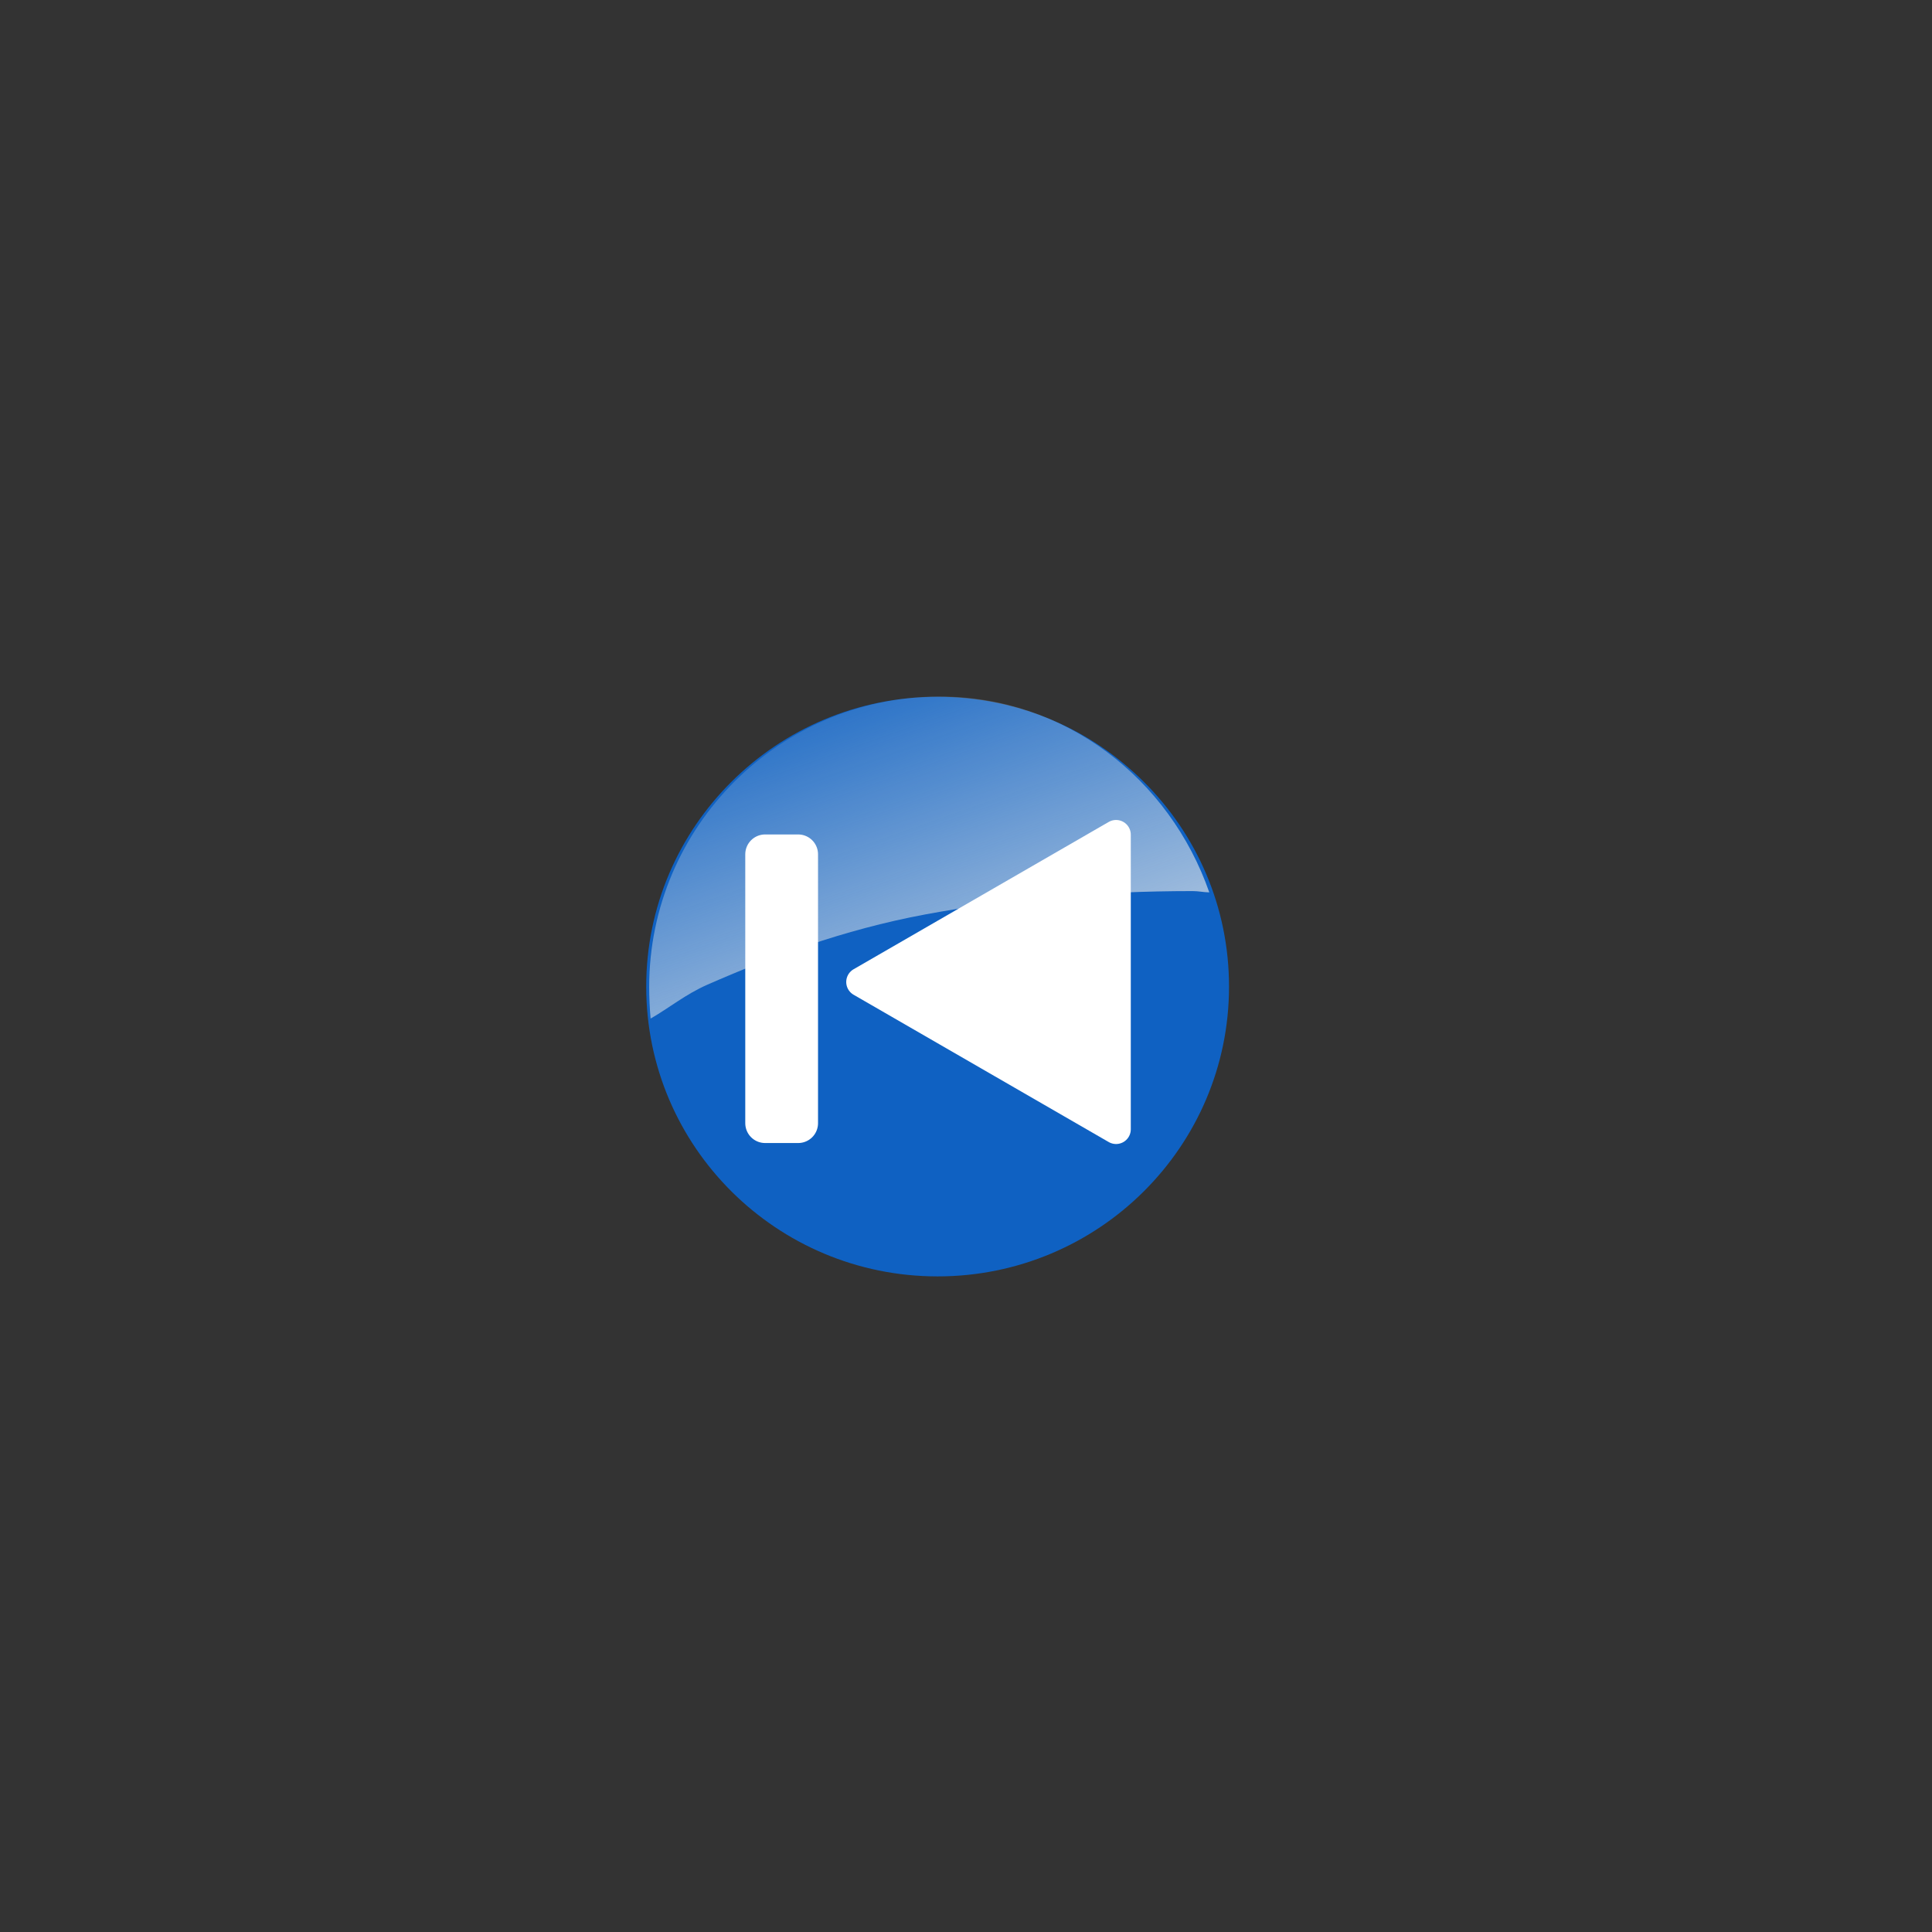<?xml version="1.0" encoding="UTF-8" standalone="no"?>
<!-- Created with Inkscape (http://www.inkscape.org/) -->
<svg
   xmlns:dc="http://purl.org/dc/elements/1.1/"
   xmlns:cc="http://creativecommons.org/ns#"
   xmlns:rdf="http://www.w3.org/1999/02/22-rdf-syntax-ns#"
   xmlns:svg="http://www.w3.org/2000/svg"
   xmlns="http://www.w3.org/2000/svg"
   xmlns:xlink="http://www.w3.org/1999/xlink"
   xmlns:sodipodi="http://sodipodi.sourceforge.net/DTD/sodipodi-0.dtd"
   xmlns:inkscape="http://www.inkscape.org/namespaces/inkscape"
   width="50"
   height="50"
   id="svg2195"
   sodipodi:version="0.32"
   inkscape:version="0.46"
   sodipodi:docbase="/home/changfu/Documents/Cairo-Dock/plug-ins/xmms/data"
   sodipodi:docname="osd_prev.svg"
   inkscape:output_extension="org.inkscape.output.svg.inkscape"
   version="1.0">
  <rect width="100%" height="100%" fill="#333333" stroke="none"/>
  <defs
     id="defs2197">
    <inkscape:perspective
       sodipodi:type="inkscape:persp3d"
       inkscape:vp_x="0 : 8 : 1"
       inkscape:vp_y="0 : 1000 : 0"
       inkscape:vp_z="16 : 8 : 1"
       inkscape:persp3d-origin="8 : 5.3333333 : 1"
       id="perspective213" />
    <linearGradient
       id="linearGradient9233">
      <stop
         id="stop9235"
         offset="0"
         style="stop-color:#eeeeec;stop-opacity:1;" />
      <stop
         id="stop9237"
         offset="1"
         style="stop-color:#eeeeec;stop-opacity:0;" />
    </linearGradient>
    <linearGradient
       y2="-6.225"
       x2="-15.286"
       y1="7.138"
       x1="-10.639"
       gradientTransform="translate(22.435,4.82)"
       gradientUnits="userSpaceOnUse"
       id="linearGradient2380"
       xlink:href="#linearGradient9233"
       inkscape:collect="always" />
    <linearGradient
       y2="-6.225"
       x2="-15.286"
       y1="7.138"
       x1="-10.639"
       gradientTransform="translate(22.435,4.82)"
       gradientUnits="userSpaceOnUse"
       id="linearGradient2201"
       xlink:href="#linearGradient9233"
       inkscape:collect="always" />
    <linearGradient
       y2="-6.225"
       x2="-15.286"
       y1="7.138"
       x1="-10.639"
       gradientTransform="translate(22.435,4.82)"
       gradientUnits="userSpaceOnUse"
       id="linearGradient17223"
       xlink:href="#linearGradient9233"
       inkscape:collect="always" />
    <linearGradient
       id="linearGradient2276">
      <stop
         style="stop-color:#eeeeec;stop-opacity:1;"
         offset="0"
         id="stop2278" />
      <stop
         style="stop-color:#eeeeec;stop-opacity:0;"
         offset="1"
         id="stop2280" />
    </linearGradient>
    <linearGradient
       y2="-6.225"
       x2="-15.286"
       y1="7.138"
       x1="-10.639"
       gradientTransform="translate(22.435,4.82)"
       gradientUnits="userSpaceOnUse"
       id="linearGradient2370"
       xlink:href="#linearGradient9233"
       inkscape:collect="always" />
    <linearGradient
       y2="-6.225"
       x2="-15.286"
       y1="7.138"
       x1="-10.639"
       gradientTransform="translate(22.435,4.82)"
       gradientUnits="userSpaceOnUse"
       id="linearGradient2360"
       xlink:href="#linearGradient9233"
       inkscape:collect="always" />
    <linearGradient
       y2="-6.225"
       x2="-15.286"
       y1="7.138"
       x1="-10.639"
       gradientTransform="translate(22.435,4.82)"
       gradientUnits="userSpaceOnUse"
       id="linearGradient2538"
       xlink:href="#linearGradient9233"
       inkscape:collect="always" />
    <radialGradient
       r="7.073"
       fy="-0.123"
       fx="-1.736"
       cy="-0.123"
       cx="-1.736"
       gradientTransform="matrix(0.351,2.303,-2.082,0.316,158.88,40.881)"
       gradientUnits="userSpaceOnUse"
       id="radialGradient2465"
       xlink:href="#linearGradient9233"
       inkscape:collect="always" />
    <linearGradient
       id="linearGradient2467">
      <stop
         style="stop-color:#eeeeec;stop-opacity:1;"
         offset="0"
         id="stop2469" />
      <stop
         style="stop-color:#eeeeec;stop-opacity:0;"
         offset="1"
         id="stop2471" />
    </linearGradient>
    <radialGradient
       inkscape:collect="always"
       xlink:href="#linearGradient9233"
       id="radialGradient2473"
       gradientUnits="userSpaceOnUse"
       gradientTransform="matrix(0.165,1.085,-0.978,0.149,8.094,9.061)"
       cx="-1.736"
       cy="-0.123"
       fx="-1.736"
       fy="-0.123"
       r="7.073" />
    <linearGradient
       inkscape:collect="always"
       xlink:href="#linearGradient9233"
       id="linearGradient2475"
       gradientUnits="userSpaceOnUse"
       gradientTransform="translate(22.435,4.82)"
       x1="-10.639"
       y1="7.138"
       x2="-15.286"
       y2="-6.225" />
    <linearGradient
       y2="-6.225"
       x2="-15.286"
       y1="7.138"
       x1="-10.639"
       gradientTransform="translate(22.435,4.82)"
       gradientUnits="userSpaceOnUse"
       id="linearGradient2477"
       xlink:href="#linearGradient9233"
       inkscape:collect="always" />
    <linearGradient
       id="linearGradient2479">
      <stop
         style="stop-color:#eeeeec;stop-opacity:1;"
         offset="0"
         id="stop2481" />
      <stop
         style="stop-color:#eeeeec;stop-opacity:0;"
         offset="1"
         id="stop2483" />
    </linearGradient>
    <linearGradient
       inkscape:collect="always"
       xlink:href="#XMLID_16_"
       id="linearGradient2485"
       gradientUnits="userSpaceOnUse"
       gradientTransform="matrix(0.881,0,0,-0.881,7.114,118.974)"
       x1="11.998"
       y1="72.967"
       x2="89.767"
       y2="99.233" />
    <linearGradient
       inkscape:collect="always"
       xlink:href="#XMLID_17_"
       id="linearGradient2487"
       gradientUnits="userSpaceOnUse"
       gradientTransform="matrix(0.881,0,0,-0.881,7.114,118.974)"
       x1="18.738"
       y1="20.012"
       x2="119.072"
       y2="45.012" />
    <radialGradient
       inkscape:collect="always"
       xlink:href="#XMLID_18_"
       id="radialGradient2489"
       gradientUnits="userSpaceOnUse"
       gradientTransform="matrix(0.881,0,0,-0.881,7.114,118.974)"
       cx="84.228"
       cy="3.635"
       r="29.18" />
    <radialGradient
       inkscape:collect="always"
       xlink:href="#XMLID_19_"
       id="radialGradient2491"
       gradientUnits="userSpaceOnUse"
       gradientTransform="matrix(0.881,0,0,-0.881,7.114,118.974)"
       cx="28.324"
       cy="111.878"
       r="21.906" />
    <linearGradient
       inkscape:collect="always"
       xlink:href="#XMLID_20_"
       id="linearGradient2493"
       gradientUnits="userSpaceOnUse"
       gradientTransform="matrix(0.881,0,0,-0.881,7.114,118.974)"
       x1="47.177"
       y1="40.708"
       x2="81.217"
       y2="81.767" />
    <linearGradient
       inkscape:collect="always"
       xlink:href="#XMLID_21_"
       id="linearGradient2495"
       gradientUnits="userSpaceOnUse"
       gradientTransform="matrix(0.881,0,0,-0.881,7.114,118.974)"
       x1="48.02"
       y1="41.725"
       x2="80.354"
       y2="80.726" />
    <linearGradient
       inkscape:collect="always"
       xlink:href="#XMLID_22_"
       id="linearGradient2497"
       gradientUnits="userSpaceOnUse"
       gradientTransform="matrix(0.881,0,0,-0.881,7.114,118.974)"
       x1="57.589"
       y1="54.589"
       x2="70.543"
       y2="67.543" />
    <linearGradient
       inkscape:collect="always"
       xlink:href="#XMLID_16_"
       id="linearGradient2499"
       gradientUnits="userSpaceOnUse"
       gradientTransform="matrix(0.881,0,0,-0.881,7.143,118.976)"
       x1="11.998"
       y1="72.967"
       x2="89.767"
       y2="99.233" />
    <linearGradient
       inkscape:collect="always"
       xlink:href="#XMLID_17_"
       id="linearGradient2501"
       gradientUnits="userSpaceOnUse"
       gradientTransform="matrix(0.881,0,0,-0.881,7.143,118.976)"
       x1="18.738"
       y1="20.012"
       x2="119.072"
       y2="45.012" />
    <radialGradient
       inkscape:collect="always"
       xlink:href="#XMLID_18_"
       id="radialGradient2503"
       gradientUnits="userSpaceOnUse"
       gradientTransform="matrix(0.881,0,0,-0.881,7.143,118.976)"
       cx="84.228"
       cy="3.635"
       r="29.18" />
    <radialGradient
       inkscape:collect="always"
       xlink:href="#XMLID_19_"
       id="radialGradient2505"
       gradientUnits="userSpaceOnUse"
       gradientTransform="matrix(0.881,0,0,-0.881,7.143,118.976)"
       cx="28.324"
       cy="111.878"
       r="21.906" />
    <linearGradient
       inkscape:collect="always"
       xlink:href="#XMLID_20_"
       id="linearGradient2507"
       gradientUnits="userSpaceOnUse"
       gradientTransform="matrix(0.881,0,0,-0.881,7.143,118.976)"
       x1="47.177"
       y1="40.708"
       x2="81.217"
       y2="81.767" />
    <linearGradient
       inkscape:collect="always"
       xlink:href="#XMLID_21_"
       id="linearGradient2509"
       gradientUnits="userSpaceOnUse"
       gradientTransform="matrix(0.881,0,0,-0.881,7.143,118.976)"
       x1="48.02"
       y1="41.725"
       x2="80.354"
       y2="80.726" />
    <linearGradient
       inkscape:collect="always"
       xlink:href="#XMLID_22_"
       id="linearGradient2511"
       gradientUnits="userSpaceOnUse"
       gradientTransform="matrix(0.881,0,0,-0.881,7.143,118.976)"
       x1="57.589"
       y1="54.589"
       x2="70.543"
       y2="67.543" />
    <linearGradient
       id="linearGradient2513">
      <stop
         id="stop2515"
         offset="0"
         style="stop-color:#eeeeec;stop-opacity:1;" />
      <stop
         id="stop2517"
         offset="1"
         style="stop-color:#eeeeec;stop-opacity:0;" />
    </linearGradient>
    <linearGradient
       inkscape:collect="always"
       xlink:href="#linearGradient9233"
       id="linearGradient2519"
       gradientUnits="userSpaceOnUse"
       gradientTransform="translate(22.435,4.82)"
       x1="-10.639"
       y1="7.138"
       x2="-15.286"
       y2="-6.225" />
    <radialGradient
       r="7.073"
       fy="-0.123"
       fx="-1.736"
       cy="-0.123"
       cx="-1.736"
       gradientTransform="matrix(0.351,2.303,-2.082,0.316,158.88,40.881)"
       gradientUnits="userSpaceOnUse"
       id="radialGradient2321"
       xlink:href="#linearGradient9233"
       inkscape:collect="always" />
    <linearGradient
       id="linearGradient2323">
      <stop
         style="stop-color:#eeeeec;stop-opacity:1;"
         offset="0"
         id="stop2325" />
      <stop
         style="stop-color:#eeeeec;stop-opacity:0;"
         offset="1"
         id="stop2327" />
    </linearGradient>
    <radialGradient
       inkscape:collect="always"
       xlink:href="#linearGradient9233"
       id="radialGradient2329"
       gradientUnits="userSpaceOnUse"
       gradientTransform="matrix(0.165,1.085,-0.978,0.149,8.094,9.061)"
       cx="-1.736"
       cy="-0.123"
       fx="-1.736"
       fy="-0.123"
       r="7.073" />
    <linearGradient
       inkscape:collect="always"
       xlink:href="#linearGradient9233"
       id="linearGradient2331"
       gradientUnits="userSpaceOnUse"
       gradientTransform="translate(22.435,4.82)"
       x1="-10.639"
       y1="7.138"
       x2="-15.286"
       y2="-6.225" />
    <linearGradient
       y2="-6.225"
       x2="-15.286"
       y1="7.138"
       x1="-10.639"
       gradientTransform="translate(22.435,4.82)"
       gradientUnits="userSpaceOnUse"
       id="linearGradient2333"
       xlink:href="#linearGradient9233"
       inkscape:collect="always" />
    <linearGradient
       id="linearGradient2335">
      <stop
         style="stop-color:#eeeeec;stop-opacity:1;"
         offset="0"
         id="stop2337" />
      <stop
         style="stop-color:#eeeeec;stop-opacity:0;"
         offset="1"
         id="stop2339" />
    </linearGradient>
    <linearGradient
       inkscape:collect="always"
       xlink:href="#XMLID_16_"
       id="linearGradient2341"
       gradientUnits="userSpaceOnUse"
       gradientTransform="matrix(0.881,0,0,-0.881,7.114,118.974)"
       x1="11.998"
       y1="72.967"
       x2="89.767"
       y2="99.233" />
    <linearGradient
       inkscape:collect="always"
       xlink:href="#XMLID_17_"
       id="linearGradient2343"
       gradientUnits="userSpaceOnUse"
       gradientTransform="matrix(0.881,0,0,-0.881,7.114,118.974)"
       x1="18.738"
       y1="20.012"
       x2="119.072"
       y2="45.012" />
    <radialGradient
       inkscape:collect="always"
       xlink:href="#XMLID_18_"
       id="radialGradient2345"
       gradientUnits="userSpaceOnUse"
       gradientTransform="matrix(0.881,0,0,-0.881,7.114,118.974)"
       cx="84.228"
       cy="3.635"
       r="29.18" />
    <radialGradient
       inkscape:collect="always"
       xlink:href="#XMLID_19_"
       id="radialGradient2347"
       gradientUnits="userSpaceOnUse"
       gradientTransform="matrix(0.881,0,0,-0.881,7.114,118.974)"
       cx="28.324"
       cy="111.878"
       r="21.906" />
    <linearGradient
       inkscape:collect="always"
       xlink:href="#XMLID_20_"
       id="linearGradient2349"
       gradientUnits="userSpaceOnUse"
       gradientTransform="matrix(0.881,0,0,-0.881,7.114,118.974)"
       x1="47.177"
       y1="40.708"
       x2="81.217"
       y2="81.767" />
    <linearGradient
       inkscape:collect="always"
       xlink:href="#XMLID_21_"
       id="linearGradient2351"
       gradientUnits="userSpaceOnUse"
       gradientTransform="matrix(0.881,0,0,-0.881,7.114,118.974)"
       x1="48.02"
       y1="41.725"
       x2="80.354"
       y2="80.726" />
    <linearGradient
       inkscape:collect="always"
       xlink:href="#XMLID_22_"
       id="linearGradient2353"
       gradientUnits="userSpaceOnUse"
       gradientTransform="matrix(0.881,0,0,-0.881,7.114,118.974)"
       x1="57.589"
       y1="54.589"
       x2="70.543"
       y2="67.543" />
    <linearGradient
       inkscape:collect="always"
       xlink:href="#XMLID_16_"
       id="linearGradient2355"
       gradientUnits="userSpaceOnUse"
       gradientTransform="matrix(0.881,0,0,-0.881,7.143,118.976)"
       x1="11.998"
       y1="72.967"
       x2="89.767"
       y2="99.233" />
    <linearGradient
       inkscape:collect="always"
       xlink:href="#XMLID_17_"
       id="linearGradient2357"
       gradientUnits="userSpaceOnUse"
       gradientTransform="matrix(0.881,0,0,-0.881,7.143,118.976)"
       x1="18.738"
       y1="20.012"
       x2="119.072"
       y2="45.012" />
    <radialGradient
       inkscape:collect="always"
       xlink:href="#XMLID_18_"
       id="radialGradient2359"
       gradientUnits="userSpaceOnUse"
       gradientTransform="matrix(0.881,0,0,-0.881,7.143,118.976)"
       cx="84.228"
       cy="3.635"
       r="29.18" />
    <radialGradient
       inkscape:collect="always"
       xlink:href="#XMLID_19_"
       id="radialGradient2361"
       gradientUnits="userSpaceOnUse"
       gradientTransform="matrix(0.881,0,0,-0.881,7.143,118.976)"
       cx="28.324"
       cy="111.878"
       r="21.906" />
    <linearGradient
       inkscape:collect="always"
       xlink:href="#XMLID_20_"
       id="linearGradient2363"
       gradientUnits="userSpaceOnUse"
       gradientTransform="matrix(0.881,0,0,-0.881,7.143,118.976)"
       x1="47.177"
       y1="40.708"
       x2="81.217"
       y2="81.767" />
    <linearGradient
       inkscape:collect="always"
       xlink:href="#XMLID_21_"
       id="linearGradient2365"
       gradientUnits="userSpaceOnUse"
       gradientTransform="matrix(0.881,0,0,-0.881,7.143,118.976)"
       x1="48.02"
       y1="41.725"
       x2="80.354"
       y2="80.726" />
    <linearGradient
       inkscape:collect="always"
       xlink:href="#XMLID_22_"
       id="linearGradient2367"
       gradientUnits="userSpaceOnUse"
       gradientTransform="matrix(0.881,0,0,-0.881,7.143,118.976)"
       x1="57.589"
       y1="54.589"
       x2="70.543"
       y2="67.543" />
    <linearGradient
       id="linearGradient2369">
      <stop
         id="stop2371"
         offset="0"
         style="stop-color:#eeeeec;stop-opacity:1;" />
      <stop
         id="stop2373"
         offset="1"
         style="stop-color:#eeeeec;stop-opacity:0;" />
    </linearGradient>
    <linearGradient
       inkscape:collect="always"
       xlink:href="#linearGradient9233"
       id="linearGradient2375"
       gradientUnits="userSpaceOnUse"
       gradientTransform="translate(22.435,4.82)"
       x1="-10.639"
       y1="7.138"
       x2="-15.286"
       y2="-6.225" />
    <radialGradient
       r="7.073"
       fy="-0.123"
       fx="-1.736"
       cy="-0.123"
       cx="-1.736"
       gradientTransform="matrix(0.351,2.303,-2.082,0.316,158.88,40.881)"
       gradientUnits="userSpaceOnUse"
       id="radialGradient2475"
       xlink:href="#linearGradient9233"
       inkscape:collect="always" />
    <linearGradient
       id="linearGradient2385">
      <stop
         style="stop-color:#eeeeec;stop-opacity:1;"
         offset="0"
         id="stop2387" />
      <stop
         style="stop-color:#eeeeec;stop-opacity:0;"
         offset="1"
         id="stop2389" />
    </linearGradient>
    <radialGradient
       inkscape:collect="always"
       xlink:href="#linearGradient9233"
       id="radialGradient16127"
       gradientUnits="userSpaceOnUse"
       gradientTransform="matrix(0.165,1.085,-0.978,0.149,8.094,9.061)"
       cx="-1.736"
       cy="-0.123"
       fx="-1.736"
       fy="-0.123"
       r="7.073" />
    <linearGradient
       inkscape:collect="always"
       xlink:href="#linearGradient9233"
       id="linearGradient16129"
       gradientUnits="userSpaceOnUse"
       gradientTransform="translate(22.435,4.82)"
       x1="-10.639"
       y1="7.138"
       x2="-15.286"
       y2="-6.225" />
    <linearGradient
       y2="-6.225"
       x2="-15.286"
       y1="7.138"
       x1="-10.639"
       gradientTransform="translate(22.435,4.82)"
       gradientUnits="userSpaceOnUse"
       id="linearGradient2295"
       xlink:href="#linearGradient9233"
       inkscape:collect="always" />
    <linearGradient
       id="linearGradient2297">
      <stop
         style="stop-color:#eeeeec;stop-opacity:1;"
         offset="0"
         id="stop2299" />
      <stop
         style="stop-color:#eeeeec;stop-opacity:0;"
         offset="1"
         id="stop2301" />
    </linearGradient>
    <linearGradient
       inkscape:collect="always"
       xlink:href="#XMLID_16_"
       id="linearGradient2868"
       gradientUnits="userSpaceOnUse"
       gradientTransform="matrix(0.881,0,0,-0.881,7.114,118.974)"
       x1="11.998"
       y1="72.967"
       x2="89.767"
       y2="99.233" />
    <linearGradient
       inkscape:collect="always"
       xlink:href="#XMLID_17_"
       id="linearGradient2870"
       gradientUnits="userSpaceOnUse"
       gradientTransform="matrix(0.881,0,0,-0.881,7.114,118.974)"
       x1="18.738"
       y1="20.012"
       x2="119.072"
       y2="45.012" />
    <radialGradient
       inkscape:collect="always"
       xlink:href="#XMLID_18_"
       id="radialGradient2872"
       gradientUnits="userSpaceOnUse"
       gradientTransform="matrix(0.881,0,0,-0.881,7.114,118.974)"
       cx="84.228"
       cy="3.635"
       r="29.18" />
    <radialGradient
       inkscape:collect="always"
       xlink:href="#XMLID_19_"
       id="radialGradient2874"
       gradientUnits="userSpaceOnUse"
       gradientTransform="matrix(0.881,0,0,-0.881,7.114,118.974)"
       cx="28.324"
       cy="111.878"
       r="21.906" />
    <linearGradient
       inkscape:collect="always"
       xlink:href="#XMLID_20_"
       id="linearGradient2876"
       gradientUnits="userSpaceOnUse"
       gradientTransform="matrix(0.881,0,0,-0.881,7.114,118.974)"
       x1="47.177"
       y1="40.708"
       x2="81.217"
       y2="81.767" />
    <linearGradient
       inkscape:collect="always"
       xlink:href="#XMLID_21_"
       id="linearGradient2878"
       gradientUnits="userSpaceOnUse"
       gradientTransform="matrix(0.881,0,0,-0.881,7.114,118.974)"
       x1="48.02"
       y1="41.725"
       x2="80.354"
       y2="80.726" />
    <linearGradient
       inkscape:collect="always"
       xlink:href="#XMLID_22_"
       id="linearGradient2880"
       gradientUnits="userSpaceOnUse"
       gradientTransform="matrix(0.881,0,0,-0.881,7.114,118.974)"
       x1="57.589"
       y1="54.589"
       x2="70.543"
       y2="67.543" />
    <linearGradient
       inkscape:collect="always"
       xlink:href="#XMLID_16_"
       id="linearGradient2903"
       gradientUnits="userSpaceOnUse"
       gradientTransform="matrix(0.881,0,0,-0.881,7.143,118.976)"
       x1="11.998"
       y1="72.967"
       x2="89.767"
       y2="99.233" />
    <linearGradient
       inkscape:collect="always"
       xlink:href="#XMLID_17_"
       id="linearGradient2905"
       gradientUnits="userSpaceOnUse"
       gradientTransform="matrix(0.881,0,0,-0.881,7.143,118.976)"
       x1="18.738"
       y1="20.012"
       x2="119.072"
       y2="45.012" />
    <radialGradient
       inkscape:collect="always"
       xlink:href="#XMLID_18_"
       id="radialGradient2907"
       gradientUnits="userSpaceOnUse"
       gradientTransform="matrix(0.881,0,0,-0.881,7.143,118.976)"
       cx="84.228"
       cy="3.635"
       r="29.18" />
    <radialGradient
       inkscape:collect="always"
       xlink:href="#XMLID_19_"
       id="radialGradient2909"
       gradientUnits="userSpaceOnUse"
       gradientTransform="matrix(0.881,0,0,-0.881,7.143,118.976)"
       cx="28.324"
       cy="111.878"
       r="21.906" />
    <linearGradient
       inkscape:collect="always"
       xlink:href="#XMLID_20_"
       id="linearGradient2911"
       gradientUnits="userSpaceOnUse"
       gradientTransform="matrix(0.881,0,0,-0.881,7.143,118.976)"
       x1="47.177"
       y1="40.708"
       x2="81.217"
       y2="81.767" />
    <linearGradient
       inkscape:collect="always"
       xlink:href="#XMLID_21_"
       id="linearGradient2913"
       gradientUnits="userSpaceOnUse"
       gradientTransform="matrix(0.881,0,0,-0.881,7.143,118.976)"
       x1="48.02"
       y1="41.725"
       x2="80.354"
       y2="80.726" />
    <linearGradient
       inkscape:collect="always"
       xlink:href="#XMLID_22_"
       id="linearGradient2915"
       gradientUnits="userSpaceOnUse"
       gradientTransform="matrix(0.881,0,0,-0.881,7.143,118.976)"
       x1="57.589"
       y1="54.589"
       x2="70.543"
       y2="67.543" />
    <linearGradient
       id="linearGradient2232">
      <stop
         id="stop2234"
         offset="0"
         style="stop-color:#eeeeec;stop-opacity:1;" />
      <stop
         id="stop2236"
         offset="1"
         style="stop-color:#eeeeec;stop-opacity:0;" />
    </linearGradient>
    <linearGradient
       id="linearGradient2423">
      <stop
         style="stop-color:#eeeeec;stop-opacity:1;"
         offset="0"
         id="stop2425" />
      <stop
         style="stop-color:#eeeeec;stop-opacity:0;"
         offset="1"
         id="stop2427" />
    </linearGradient>
    <linearGradient
       y2="-6.225"
       x2="-15.286"
       y1="7.138"
       x1="-10.639"
       gradientTransform="translate(22.435,4.82)"
       gradientUnits="userSpaceOnUse"
       id="linearGradient3522"
       xlink:href="#linearGradient9233"
       inkscape:collect="always" />
    <linearGradient
       y2="-6.225"
       x2="-15.286"
       y1="7.138"
       x1="-10.639"
       gradientTransform="translate(22.435,4.82)"
       gradientUnits="userSpaceOnUse"
       id="linearGradient3520"
       xlink:href="#linearGradient9233"
       inkscape:collect="always" />
    <linearGradient
       y2="-6.225"
       x2="-15.286"
       y1="7.138"
       x1="-10.639"
       gradientTransform="translate(22.435,4.82)"
       gradientUnits="userSpaceOnUse"
       id="linearGradient3518"
       xlink:href="#linearGradient9233"
       inkscape:collect="always" />
    <radialGradient
       r="7.073"
       fy="-0.123"
       fx="-1.736"
       cy="-0.123"
       cx="-1.736"
       gradientTransform="matrix(0.351,2.303,-2.082,0.316,158.88,40.881)"
       gradientUnits="userSpaceOnUse"
       id="radialGradient3516"
       xlink:href="#linearGradient9233"
       inkscape:collect="always" />
    <linearGradient
       id="linearGradient3510">
      <stop
         style="stop-color:#eeeeec;stop-opacity:1;"
         offset="0"
         id="stop3512" />
      <stop
         style="stop-color:#eeeeec;stop-opacity:0;"
         offset="1"
         id="stop3514" />
    </linearGradient>
    <radialGradient
       inkscape:collect="always"
       xlink:href="#linearGradient9233"
       id="radialGradient3508"
       gradientUnits="userSpaceOnUse"
       gradientTransform="matrix(0.165,1.085,-0.978,0.149,8.094,9.061)"
       cx="-1.736"
       cy="-0.123"
       fx="-1.736"
       fy="-0.123"
       r="7.073" />
    <linearGradient
       inkscape:collect="always"
       xlink:href="#linearGradient9233"
       id="linearGradient3506"
       gradientUnits="userSpaceOnUse"
       gradientTransform="translate(22.435,4.82)"
       x1="-10.639"
       y1="7.138"
       x2="-15.286"
       y2="-6.225" />
    <linearGradient
       y2="-6.225"
       x2="-15.286"
       y1="7.138"
       x1="-10.639"
       gradientTransform="translate(22.435,4.82)"
       gradientUnits="userSpaceOnUse"
       id="linearGradient3504"
       xlink:href="#linearGradient9233"
       inkscape:collect="always" />
    <linearGradient
       id="linearGradient3498">
      <stop
         style="stop-color:#eeeeec;stop-opacity:1;"
         offset="0"
         id="stop3500" />
      <stop
         style="stop-color:#eeeeec;stop-opacity:0;"
         offset="1"
         id="stop3502" />
    </linearGradient>
    <linearGradient
       inkscape:collect="always"
       xlink:href="#XMLID_16_"
       id="linearGradient3496"
       gradientUnits="userSpaceOnUse"
       gradientTransform="matrix(0.881,0,0,-0.881,7.114,118.974)"
       x1="11.998"
       y1="72.967"
       x2="89.767"
       y2="99.233" />
    <linearGradient
       inkscape:collect="always"
       xlink:href="#XMLID_17_"
       id="linearGradient3494"
       gradientUnits="userSpaceOnUse"
       gradientTransform="matrix(0.881,0,0,-0.881,7.114,118.974)"
       x1="18.738"
       y1="20.012"
       x2="119.072"
       y2="45.012" />
    <radialGradient
       inkscape:collect="always"
       xlink:href="#XMLID_18_"
       id="radialGradient3492"
       gradientUnits="userSpaceOnUse"
       gradientTransform="matrix(0.881,0,0,-0.881,7.114,118.974)"
       cx="84.228"
       cy="3.635"
       r="29.18" />
    <radialGradient
       inkscape:collect="always"
       xlink:href="#XMLID_19_"
       id="radialGradient3490"
       gradientUnits="userSpaceOnUse"
       gradientTransform="matrix(0.881,0,0,-0.881,7.114,118.974)"
       cx="28.324"
       cy="111.878"
       r="21.906" />
    <linearGradient
       inkscape:collect="always"
       xlink:href="#XMLID_20_"
       id="linearGradient3488"
       gradientUnits="userSpaceOnUse"
       gradientTransform="matrix(0.881,0,0,-0.881,7.114,118.974)"
       x1="47.177"
       y1="40.708"
       x2="81.217"
       y2="81.767" />
    <linearGradient
       inkscape:collect="always"
       xlink:href="#XMLID_21_"
       id="linearGradient3486"
       gradientUnits="userSpaceOnUse"
       gradientTransform="matrix(0.881,0,0,-0.881,7.114,118.974)"
       x1="48.02"
       y1="41.725"
       x2="80.354"
       y2="80.726" />
    <linearGradient
       inkscape:collect="always"
       xlink:href="#XMLID_22_"
       id="linearGradient3484"
       gradientUnits="userSpaceOnUse"
       gradientTransform="matrix(0.881,0,0,-0.881,7.114,118.974)"
       x1="57.589"
       y1="54.589"
       x2="70.543"
       y2="67.543" />
    <linearGradient
       inkscape:collect="always"
       xlink:href="#XMLID_16_"
       id="linearGradient3482"
       gradientUnits="userSpaceOnUse"
       gradientTransform="matrix(0.881,0,0,-0.881,7.143,118.976)"
       x1="11.998"
       y1="72.967"
       x2="89.767"
       y2="99.233" />
    <linearGradient
       inkscape:collect="always"
       xlink:href="#XMLID_17_"
       id="linearGradient3480"
       gradientUnits="userSpaceOnUse"
       gradientTransform="matrix(0.881,0,0,-0.881,7.143,118.976)"
       x1="18.738"
       y1="20.012"
       x2="119.072"
       y2="45.012" />
    <radialGradient
       inkscape:collect="always"
       xlink:href="#XMLID_18_"
       id="radialGradient3478"
       gradientUnits="userSpaceOnUse"
       gradientTransform="matrix(0.881,0,0,-0.881,7.143,118.976)"
       cx="84.228"
       cy="3.635"
       r="29.18" />
    <radialGradient
       inkscape:collect="always"
       xlink:href="#XMLID_19_"
       id="radialGradient3476"
       gradientUnits="userSpaceOnUse"
       gradientTransform="matrix(0.881,0,0,-0.881,7.143,118.976)"
       cx="28.324"
       cy="111.878"
       r="21.906" />
    <linearGradient
       inkscape:collect="always"
       xlink:href="#XMLID_20_"
       id="linearGradient3474"
       gradientUnits="userSpaceOnUse"
       gradientTransform="matrix(0.881,0,0,-0.881,7.143,118.976)"
       x1="47.177"
       y1="40.708"
       x2="81.217"
       y2="81.767" />
    <linearGradient
       inkscape:collect="always"
       xlink:href="#XMLID_21_"
       id="linearGradient3472"
       gradientUnits="userSpaceOnUse"
       gradientTransform="matrix(0.881,0,0,-0.881,7.143,118.976)"
       x1="48.02"
       y1="41.725"
       x2="80.354"
       y2="80.726" />
    <linearGradient
       inkscape:collect="always"
       xlink:href="#XMLID_22_"
       id="linearGradient3470"
       gradientUnits="userSpaceOnUse"
       gradientTransform="matrix(0.881,0,0,-0.881,7.143,118.976)"
       x1="57.589"
       y1="54.589"
       x2="70.543"
       y2="67.543" />
    <linearGradient
       id="linearGradient3464">
      <stop
         id="stop3466"
         offset="0"
         style="stop-color:#eeeeec;stop-opacity:1;" />
      <stop
         id="stop3468"
         offset="1"
         style="stop-color:#eeeeec;stop-opacity:0;" />
    </linearGradient>
    <linearGradient
       inkscape:collect="always"
       xlink:href="#linearGradient9233"
       id="linearGradient3462"
       gradientUnits="userSpaceOnUse"
       gradientTransform="translate(22.435,4.82)"
       x1="-10.639"
       y1="7.138"
       x2="-15.286"
       y2="-6.225" />
    <radialGradient
       r="7.073"
       fy="-0.123"
       fx="-1.736"
       cy="-0.123"
       cx="-1.736"
       gradientTransform="matrix(0.351,2.303,-2.082,0.316,158.88,40.881)"
       gradientUnits="userSpaceOnUse"
       id="radialGradient3460"
       xlink:href="#linearGradient9233"
       inkscape:collect="always" />
    <linearGradient
       id="linearGradient3454">
      <stop
         style="stop-color:#eeeeec;stop-opacity:1;"
         offset="0"
         id="stop3456" />
      <stop
         style="stop-color:#eeeeec;stop-opacity:0;"
         offset="1"
         id="stop3458" />
    </linearGradient>
    <radialGradient
       inkscape:collect="always"
       xlink:href="#linearGradient9233"
       id="radialGradient3452"
       gradientUnits="userSpaceOnUse"
       gradientTransform="matrix(0.165,1.085,-0.978,0.149,8.094,9.061)"
       cx="-1.736"
       cy="-0.123"
       fx="-1.736"
       fy="-0.123"
       r="7.073" />
    <linearGradient
       inkscape:collect="always"
       xlink:href="#linearGradient9233"
       id="linearGradient3450"
       gradientUnits="userSpaceOnUse"
       gradientTransform="translate(22.435,4.82)"
       x1="-10.639"
       y1="7.138"
       x2="-15.286"
       y2="-6.225" />
    <linearGradient
       y2="-6.225"
       x2="-15.286"
       y1="7.138"
       x1="-10.639"
       gradientTransform="translate(22.435,4.82)"
       gradientUnits="userSpaceOnUse"
       id="linearGradient3448"
       xlink:href="#linearGradient9233"
       inkscape:collect="always" />
    <linearGradient
       id="linearGradient3442">
      <stop
         style="stop-color:#eeeeec;stop-opacity:1;"
         offset="0"
         id="stop3444" />
      <stop
         style="stop-color:#eeeeec;stop-opacity:0;"
         offset="1"
         id="stop3446" />
    </linearGradient>
    <linearGradient
       inkscape:collect="always"
       xlink:href="#XMLID_16_"
       id="linearGradient3440"
       gradientUnits="userSpaceOnUse"
       gradientTransform="matrix(0.881,0,0,-0.881,7.114,118.974)"
       x1="11.998"
       y1="72.967"
       x2="89.767"
       y2="99.233" />
    <linearGradient
       inkscape:collect="always"
       xlink:href="#XMLID_17_"
       id="linearGradient3438"
       gradientUnits="userSpaceOnUse"
       gradientTransform="matrix(0.881,0,0,-0.881,7.114,118.974)"
       x1="18.738"
       y1="20.012"
       x2="119.072"
       y2="45.012" />
    <radialGradient
       inkscape:collect="always"
       xlink:href="#XMLID_18_"
       id="radialGradient3436"
       gradientUnits="userSpaceOnUse"
       gradientTransform="matrix(0.881,0,0,-0.881,7.114,118.974)"
       cx="84.228"
       cy="3.635"
       r="29.18" />
    <radialGradient
       inkscape:collect="always"
       xlink:href="#XMLID_19_"
       id="radialGradient3434"
       gradientUnits="userSpaceOnUse"
       gradientTransform="matrix(0.881,0,0,-0.881,7.114,118.974)"
       cx="28.324"
       cy="111.878"
       r="21.906" />
    <linearGradient
       inkscape:collect="always"
       xlink:href="#XMLID_20_"
       id="linearGradient3432"
       gradientUnits="userSpaceOnUse"
       gradientTransform="matrix(0.881,0,0,-0.881,7.114,118.974)"
       x1="47.177"
       y1="40.708"
       x2="81.217"
       y2="81.767" />
    <linearGradient
       inkscape:collect="always"
       xlink:href="#XMLID_21_"
       id="linearGradient3430"
       gradientUnits="userSpaceOnUse"
       gradientTransform="matrix(0.881,0,0,-0.881,7.114,118.974)"
       x1="48.02"
       y1="41.725"
       x2="80.354"
       y2="80.726" />
    <linearGradient
       inkscape:collect="always"
       xlink:href="#XMLID_22_"
       id="linearGradient3428"
       gradientUnits="userSpaceOnUse"
       gradientTransform="matrix(0.881,0,0,-0.881,7.114,118.974)"
       x1="57.589"
       y1="54.589"
       x2="70.543"
       y2="67.543" />
    <linearGradient
       inkscape:collect="always"
       xlink:href="#XMLID_16_"
       id="linearGradient3426"
       gradientUnits="userSpaceOnUse"
       gradientTransform="matrix(0.881,0,0,-0.881,7.143,118.976)"
       x1="11.998"
       y1="72.967"
       x2="89.767"
       y2="99.233" />
    <linearGradient
       inkscape:collect="always"
       xlink:href="#XMLID_17_"
       id="linearGradient3424"
       gradientUnits="userSpaceOnUse"
       gradientTransform="matrix(0.881,0,0,-0.881,7.143,118.976)"
       x1="18.738"
       y1="20.012"
       x2="119.072"
       y2="45.012" />
    <radialGradient
       inkscape:collect="always"
       xlink:href="#XMLID_18_"
       id="radialGradient3422"
       gradientUnits="userSpaceOnUse"
       gradientTransform="matrix(0.881,0,0,-0.881,7.143,118.976)"
       cx="84.228"
       cy="3.635"
       r="29.18" />
    <radialGradient
       inkscape:collect="always"
       xlink:href="#XMLID_19_"
       id="radialGradient3420"
       gradientUnits="userSpaceOnUse"
       gradientTransform="matrix(0.881,0,0,-0.881,7.143,118.976)"
       cx="28.324"
       cy="111.878"
       r="21.906" />
    <linearGradient
       inkscape:collect="always"
       xlink:href="#XMLID_20_"
       id="linearGradient3418"
       gradientUnits="userSpaceOnUse"
       gradientTransform="matrix(0.881,0,0,-0.881,7.143,118.976)"
       x1="47.177"
       y1="40.708"
       x2="81.217"
       y2="81.767" />
    <linearGradient
       inkscape:collect="always"
       xlink:href="#XMLID_21_"
       id="linearGradient3416"
       gradientUnits="userSpaceOnUse"
       gradientTransform="matrix(0.881,0,0,-0.881,7.143,118.976)"
       x1="48.02"
       y1="41.725"
       x2="80.354"
       y2="80.726" />
    <linearGradient
       inkscape:collect="always"
       xlink:href="#XMLID_22_"
       id="linearGradient3414"
       gradientUnits="userSpaceOnUse"
       gradientTransform="matrix(0.881,0,0,-0.881,7.143,118.976)"
       x1="57.589"
       y1="54.589"
       x2="70.543"
       y2="67.543" />
    <linearGradient
       id="linearGradient3408">
      <stop
         id="stop3410"
         offset="0"
         style="stop-color:#eeeeec;stop-opacity:1;" />
      <stop
         id="stop3412"
         offset="1"
         style="stop-color:#eeeeec;stop-opacity:0;" />
    </linearGradient>
    <linearGradient
       inkscape:collect="always"
       xlink:href="#linearGradient9233"
       id="linearGradient3406"
       gradientUnits="userSpaceOnUse"
       gradientTransform="translate(22.435,4.82)"
       x1="-10.639"
       y1="7.138"
       x2="-15.286"
       y2="-6.225" />
    <radialGradient
       r="7.073"
       fy="-0.123"
       fx="-1.736"
       cy="-0.123"
       cx="-1.736"
       gradientTransform="matrix(0.351,2.303,-2.082,0.316,158.88,40.881)"
       gradientUnits="userSpaceOnUse"
       id="radialGradient3404"
       xlink:href="#linearGradient9233"
       inkscape:collect="always" />
    <linearGradient
       id="linearGradient3398">
      <stop
         style="stop-color:#eeeeec;stop-opacity:1;"
         offset="0"
         id="stop3400" />
      <stop
         style="stop-color:#eeeeec;stop-opacity:0;"
         offset="1"
         id="stop3402" />
    </linearGradient>
    <radialGradient
       inkscape:collect="always"
       xlink:href="#linearGradient9233"
       id="radialGradient3396"
       gradientUnits="userSpaceOnUse"
       gradientTransform="matrix(0.165,1.085,-0.978,0.149,8.094,9.061)"
       cx="-1.736"
       cy="-0.123"
       fx="-1.736"
       fy="-0.123"
       r="7.073" />
    <linearGradient
       inkscape:collect="always"
       xlink:href="#linearGradient9233"
       id="linearGradient3394"
       gradientUnits="userSpaceOnUse"
       gradientTransform="translate(22.435,4.82)"
       x1="-10.639"
       y1="7.138"
       x2="-15.286"
       y2="-6.225" />
    <linearGradient
       y2="-6.225"
       x2="-15.286"
       y1="7.138"
       x1="-10.639"
       gradientTransform="translate(22.435,4.82)"
       gradientUnits="userSpaceOnUse"
       id="linearGradient3392"
       xlink:href="#linearGradient9233"
       inkscape:collect="always" />
    <linearGradient
       id="linearGradient3386">
      <stop
         style="stop-color:#eeeeec;stop-opacity:1;"
         offset="0"
         id="stop3388" />
      <stop
         style="stop-color:#eeeeec;stop-opacity:0;"
         offset="1"
         id="stop3390" />
    </linearGradient>
    <linearGradient
       inkscape:collect="always"
       xlink:href="#XMLID_16_"
       id="linearGradient3384"
       gradientUnits="userSpaceOnUse"
       gradientTransform="matrix(0.881,0,0,-0.881,7.114,118.974)"
       x1="11.998"
       y1="72.967"
       x2="89.767"
       y2="99.233" />
    <linearGradient
       inkscape:collect="always"
       xlink:href="#XMLID_17_"
       id="linearGradient3382"
       gradientUnits="userSpaceOnUse"
       gradientTransform="matrix(0.881,0,0,-0.881,7.114,118.974)"
       x1="18.738"
       y1="20.012"
       x2="119.072"
       y2="45.012" />
    <radialGradient
       inkscape:collect="always"
       xlink:href="#XMLID_18_"
       id="radialGradient3380"
       gradientUnits="userSpaceOnUse"
       gradientTransform="matrix(0.881,0,0,-0.881,7.114,118.974)"
       cx="84.228"
       cy="3.635"
       r="29.18" />
    <radialGradient
       inkscape:collect="always"
       xlink:href="#XMLID_19_"
       id="radialGradient3378"
       gradientUnits="userSpaceOnUse"
       gradientTransform="matrix(0.881,0,0,-0.881,7.114,118.974)"
       cx="28.324"
       cy="111.878"
       r="21.906" />
    <linearGradient
       inkscape:collect="always"
       xlink:href="#XMLID_20_"
       id="linearGradient3376"
       gradientUnits="userSpaceOnUse"
       gradientTransform="matrix(0.881,0,0,-0.881,7.114,118.974)"
       x1="47.177"
       y1="40.708"
       x2="81.217"
       y2="81.767" />
    <linearGradient
       inkscape:collect="always"
       xlink:href="#XMLID_21_"
       id="linearGradient3374"
       gradientUnits="userSpaceOnUse"
       gradientTransform="matrix(0.881,0,0,-0.881,7.114,118.974)"
       x1="48.02"
       y1="41.725"
       x2="80.354"
       y2="80.726" />
    <linearGradient
       inkscape:collect="always"
       xlink:href="#XMLID_22_"
       id="linearGradient3372"
       gradientUnits="userSpaceOnUse"
       gradientTransform="matrix(0.881,0,0,-0.881,7.114,118.974)"
       x1="57.589"
       y1="54.589"
       x2="70.543"
       y2="67.543" />
    <linearGradient
       inkscape:collect="always"
       xlink:href="#XMLID_16_"
       id="linearGradient3370"
       gradientUnits="userSpaceOnUse"
       gradientTransform="matrix(0.881,0,0,-0.881,7.143,118.976)"
       x1="11.998"
       y1="72.967"
       x2="89.767"
       y2="99.233" />
    <linearGradient
       inkscape:collect="always"
       xlink:href="#XMLID_17_"
       id="linearGradient3368"
       gradientUnits="userSpaceOnUse"
       gradientTransform="matrix(0.881,0,0,-0.881,7.143,118.976)"
       x1="18.738"
       y1="20.012"
       x2="119.072"
       y2="45.012" />
    <radialGradient
       inkscape:collect="always"
       xlink:href="#XMLID_18_"
       id="radialGradient3366"
       gradientUnits="userSpaceOnUse"
       gradientTransform="matrix(0.881,0,0,-0.881,7.143,118.976)"
       cx="84.228"
       cy="3.635"
       r="29.18" />
    <radialGradient
       inkscape:collect="always"
       xlink:href="#XMLID_19_"
       id="radialGradient3364"
       gradientUnits="userSpaceOnUse"
       gradientTransform="matrix(0.881,0,0,-0.881,7.143,118.976)"
       cx="28.324"
       cy="111.878"
       r="21.906" />
    <linearGradient
       inkscape:collect="always"
       xlink:href="#XMLID_20_"
       id="linearGradient3362"
       gradientUnits="userSpaceOnUse"
       gradientTransform="matrix(0.881,0,0,-0.881,7.143,118.976)"
       x1="47.177"
       y1="40.708"
       x2="81.217"
       y2="81.767" />
    <linearGradient
       inkscape:collect="always"
       xlink:href="#XMLID_21_"
       id="linearGradient3360"
       gradientUnits="userSpaceOnUse"
       gradientTransform="matrix(0.881,0,0,-0.881,7.143,118.976)"
       x1="48.02"
       y1="41.725"
       x2="80.354"
       y2="80.726" />
    <linearGradient
       inkscape:collect="always"
       xlink:href="#XMLID_22_"
       id="linearGradient3358"
       gradientUnits="userSpaceOnUse"
       gradientTransform="matrix(0.881,0,0,-0.881,7.143,118.976)"
       x1="57.589"
       y1="54.589"
       x2="70.543"
       y2="67.543" />
    <linearGradient
       id="linearGradient3352">
      <stop
         id="stop3354"
         offset="0"
         style="stop-color:#eeeeec;stop-opacity:1;" />
      <stop
         id="stop3356"
         offset="1"
         style="stop-color:#eeeeec;stop-opacity:0;" />
    </linearGradient>
    <linearGradient
       id="linearGradient3346">
      <stop
         style="stop-color:#eeeeec;stop-opacity:1;"
         offset="0"
         id="stop3348" />
      <stop
         style="stop-color:#eeeeec;stop-opacity:0;"
         offset="1"
         id="stop3350" />
    </linearGradient>
    <linearGradient
       inkscape:collect="always"
       xlink:href="#linearGradient9233"
       id="linearGradient3541"
       gradientUnits="userSpaceOnUse"
       gradientTransform="translate(22.435,4.82)"
       x1="-10.639"
       y1="7.138"
       x2="-15.286"
       y2="-6.225" />
    <linearGradient
       y2="-6.225"
       x2="-15.286"
       y1="7.138"
       x1="-10.639"
       gradientTransform="translate(22.435,4.82)"
       gradientUnits="userSpaceOnUse"
       id="linearGradient3582"
       xlink:href="#linearGradient9233"
       inkscape:collect="always" />
    <linearGradient
       y2="-6.225"
       x2="-15.286"
       y1="7.138"
       x1="-10.639"
       gradientTransform="translate(22.435,4.82)"
       gradientUnits="userSpaceOnUse"
       id="linearGradient3580"
       xlink:href="#linearGradient9233"
       inkscape:collect="always" />
    <linearGradient
       y2="-6.225"
       x2="-15.286"
       y1="7.138"
       x1="-10.639"
       gradientTransform="translate(22.435,4.82)"
       gradientUnits="userSpaceOnUse"
       id="linearGradient3578"
       xlink:href="#linearGradient9233"
       inkscape:collect="always" />
    <linearGradient
       id="linearGradient3572">
      <stop
         style="stop-color:#eeeeec;stop-opacity:1;"
         offset="0"
         id="stop3574" />
      <stop
         style="stop-color:#eeeeec;stop-opacity:0;"
         offset="1"
         id="stop3576" />
    </linearGradient>
  </defs>
  <sodipodi:namedview
     id="base"
     pagecolor="#ffffff"
     bordercolor="#666666"
     borderopacity="1.0"
     inkscape:pageopacity="0.0"
     inkscape:pageshadow="2"
     inkscape:zoom="8.411394"
     inkscape:cx="14.779573"
     inkscape:cy="24.718668"
     inkscape:current-layer="g2271"
     showgrid="true"
     inkscape:grid-bbox="true"
     inkscape:document-units="px"
     inkscape:window-width="762"
     inkscape:window-height="716"
     inkscape:window-x="380"
     inkscape:window-y="114" />
  <g
     id="layer1"
     inkscape:label="Layer 1"
     inkscape:groupmode="layer">
    <g
       id="layer2"
       inkscape:label="symbol"
       transform="translate(-32.262,-0.152)" />
    <path
       d="M 31.807,25.533 C 31.807,29.675 28.43,33.033 24.265,33.033 C 20.1,33.033 16.724,29.675 16.724,25.533 C 16.724,21.391 20.1,18.033 24.265,18.033 C 28.43,18.033 31.807,21.391 31.807,25.533 L 31.807,25.533 z"
       style="fill:#0f61c2;fill-opacity:1;fill-rule:evenodd;stroke:none;stroke-width:1px;stroke-linecap:butt;stroke-linejoin:miter;stroke-opacity:1"
       id="path14961" />
    <g
       transform="matrix(1.059,0,0,1.074,15.858,17.018)"
       id="g2901">
      <rect
         style="fill:none;fill-opacity:1;stroke:none;stroke-width:1.552;stroke-linecap:round;stroke-linejoin:round;stroke-miterlimit:4;stroke-dasharray:none;stroke-opacity:1"
         id="rect2942"
         width="5.42"
         height="3.357"
         x="1.873"
         y="7.471"
         transform="matrix(0.963,-0.269,0.269,0.963,0,0)" />
      <g
         inkscape:label="Layer 1"
         id="g2523"
         transform="translate(4.12207e-2,7.47524e-2)">
        <path
           sodipodi:nodetypes="cscssscc"
           id="path2394"
           d="M 7.943,0.864 C 4.039,0.864 0.849,4 0.849,7.864 C 0.849,8.086 0.863,8.408 0.884,8.624 C 1.34,8.366 1.738,8.039 2.268,7.809 C 3.793,7.149 5.584,6.484 7.599,6.114 C 9.615,5.745 11.805,5.552 14.13,5.552 C 14.274,5.552 14.394,5.581 14.537,5.583 C 13.571,2.854 11.028,0.864 7.943,0.864 z"
           style="fill:url(#linearGradient2370);fill-opacity:1;fill-rule:evenodd;stroke:none;stroke-width:1px;stroke-linecap:butt;stroke-linejoin:miter;stroke-opacity:1" />
      </g>
    </g>
    <g
       id="g3526"
       inkscape:label="symbol"
       transform="translate(-30.577,27.625)" />
    <g
       id="g2271"
       transform="translate(-87.311,15.217)">
      <g
         id="g2192"
         transform="matrix(-1,0,0,1,143.232,24.124)">
        <g
           id="g2368">
          <path
             sodipodi:type="star"
             style="fill:#ffffff;fill-opacity:1;stroke:#ffffff;stroke-width:3;stroke-linecap:round;stroke-linejoin:round;stroke-miterlimit:4;stroke-dasharray:none;stroke-opacity:1"
             id="path3586"
             sodipodi:sides="3"
             sodipodi:cx="101.34259"
             sodipodi:cy="29.101852"
             sodipodi:r1="17.329487"
             sodipodi:r2="8.6647434"
             sodipodi:arg1="0"
             sodipodi:arg2="1.0471976"
             inkscape:flatsided="false"
             inkscape:rounded="0"
             inkscape:randomized="0"
             d="M 118.672,29.102 L 105.675,36.606 L 92.678,44.11 L 92.678,29.102 L 92.678,14.094 L 105.675,21.598 L 118.672,29.102 z"
             transform="matrix(0.254,0,0,0.254,3.497,-21.319)" />
          <rect
             style="fill:#ffffff;fill-opacity:1;stroke:#ffffff;stroke-width:1.027;stroke-linecap:round;stroke-linejoin:round;stroke-miterlimit:4;stroke-dasharray:none;stroke-opacity:1"
             id="rect3608"
             width="0.856"
             height="6.959"
             x="35.264"
             y="-17.232" />
        </g>
      </g>
    </g>
  </g>
</svg>

